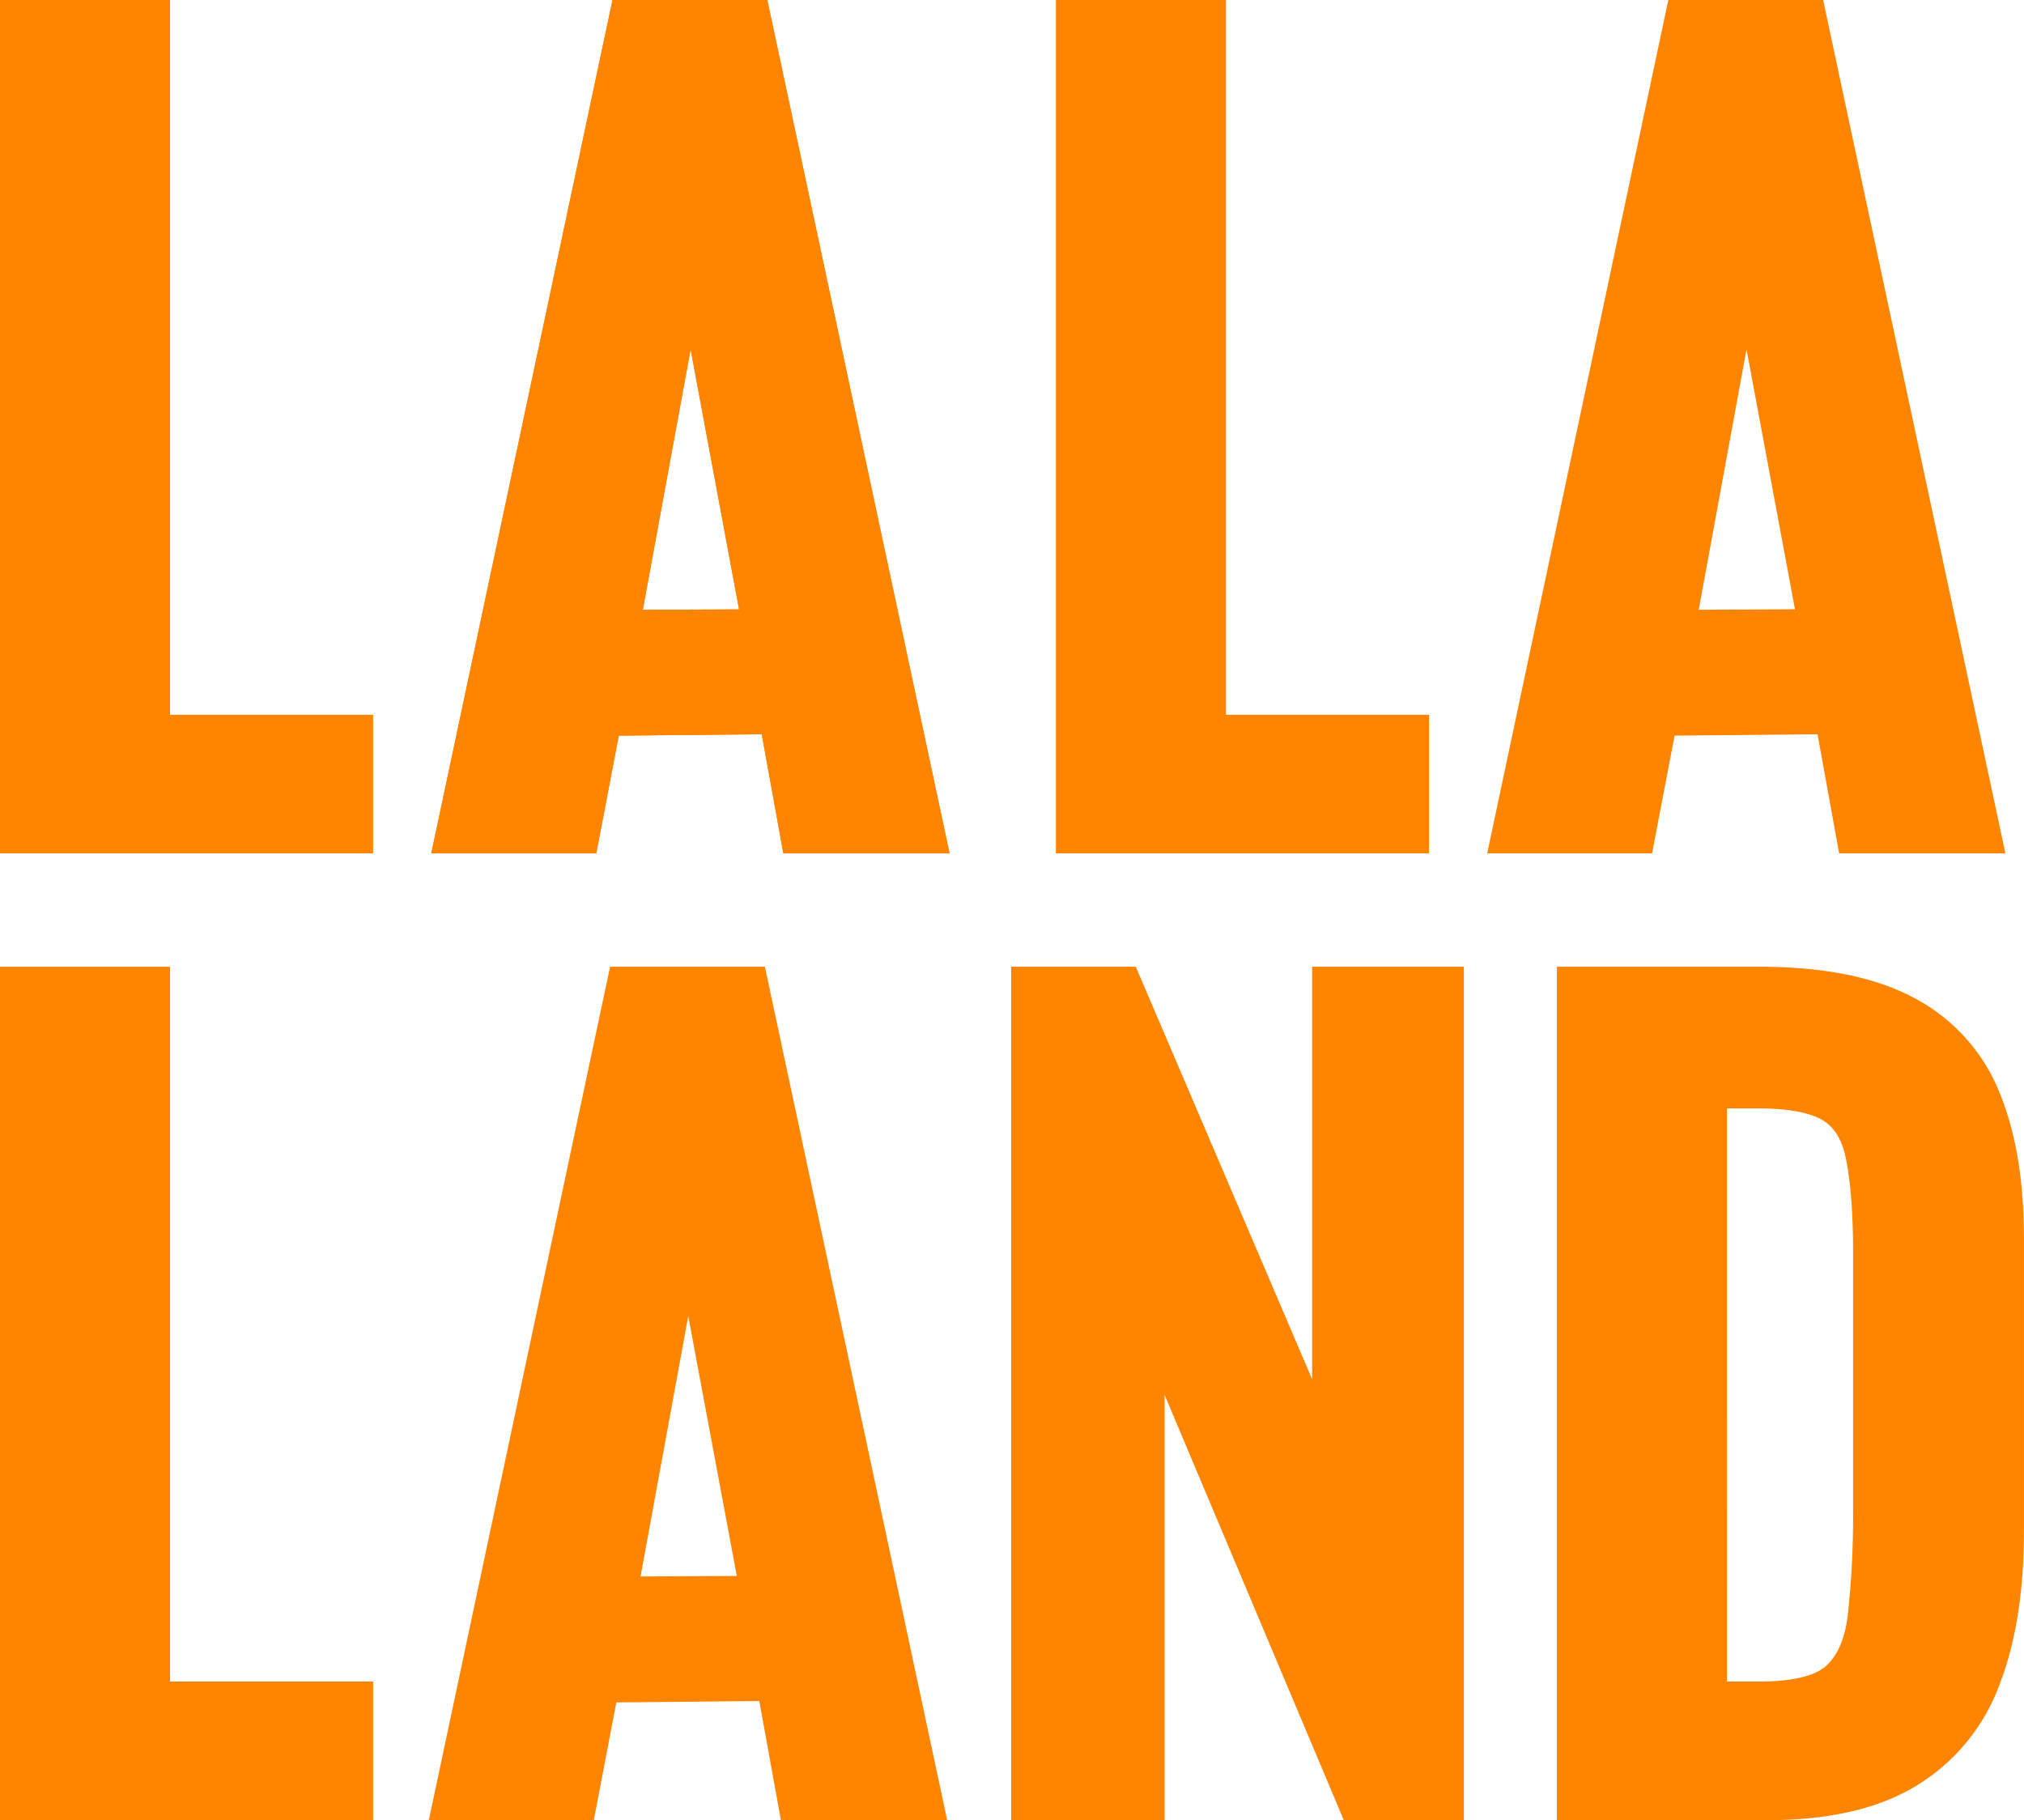 <svg xmlns="http://www.w3.org/2000/svg" viewBox="0 0 478.4 430.21"><defs><style>.cls-1{fill:#ff8400;stroke:#ff8400;stroke-miterlimit:10;stroke-width:14px;}</style></defs><title>Asset 2</title><g id="Layer_2" data-name="Layer 2"><g id="Layer_1-2" data-name="Layer 1"><path class="cls-1" d="M7,194.71V7H33.19V175.94h48v18.77Z"/><path class="cls-1" d="M256.58,194.71V7h26.19V175.94h48v18.77Z"/><path class="cls-1" d="M360.16,194.71,400,7h25.26l40.09,187.71h-24.8l-5.12-28.22-45.42.44-5.31,27.78Zm32.95-43.54,39.57-.21L412.76,44.08Z"/><path class="cls-1" d="M7,423.21V235.5H33.19V404.44h48v18.77Z"/><path class="cls-1" d="M246,423.21V235.5h17.84l53.3,124.68V235.5H339V423.21H322.27l-54-128.15V423.21Z"/><path class="cls-1" d="M375,423.21V235.5h40.79q20.86,0,33,6.37A36.59,36.59,0,0,1,466.18,261q5.21,12.75,5.21,31.75V361.8q0,19.93-5.21,33.6a40,40,0,0,1-16.92,20.74q-11.7,7.07-31.4,7.07Zm26.19-18.77H416q14.37,0,20.39-5.56t7.3-16.22A221.46,221.46,0,0,0,445,356.93V296q0-14.6-1.85-23.64T435,259.14q-6.26-4.17-19.7-4.17H401.18Z"/><path class="cls-1" d="M110.58,194.71,150.44,7H175.7l40.09,187.71H191l-5.12-28.22-45.42.44-5.31,27.78Zm32.95-43.54L183.1,151,163.19,44.08Z"/><path class="cls-1" d="M110,423.21,149.87,235.5h25.26l40.09,187.71h-24.8L185.3,395l-45.42.44-5.31,27.78ZM143,379.66l39.57-.21L162.61,272.58Z"/><path class="cls-1" d="M110.58,194.71,150.44,7H175.7l40.09,187.71H191l-5.12-28.22-45.42.44-5.31,27.78Zm32.95-43.54L183.1,151,163.19,44.08Z"/></g></g></svg>
